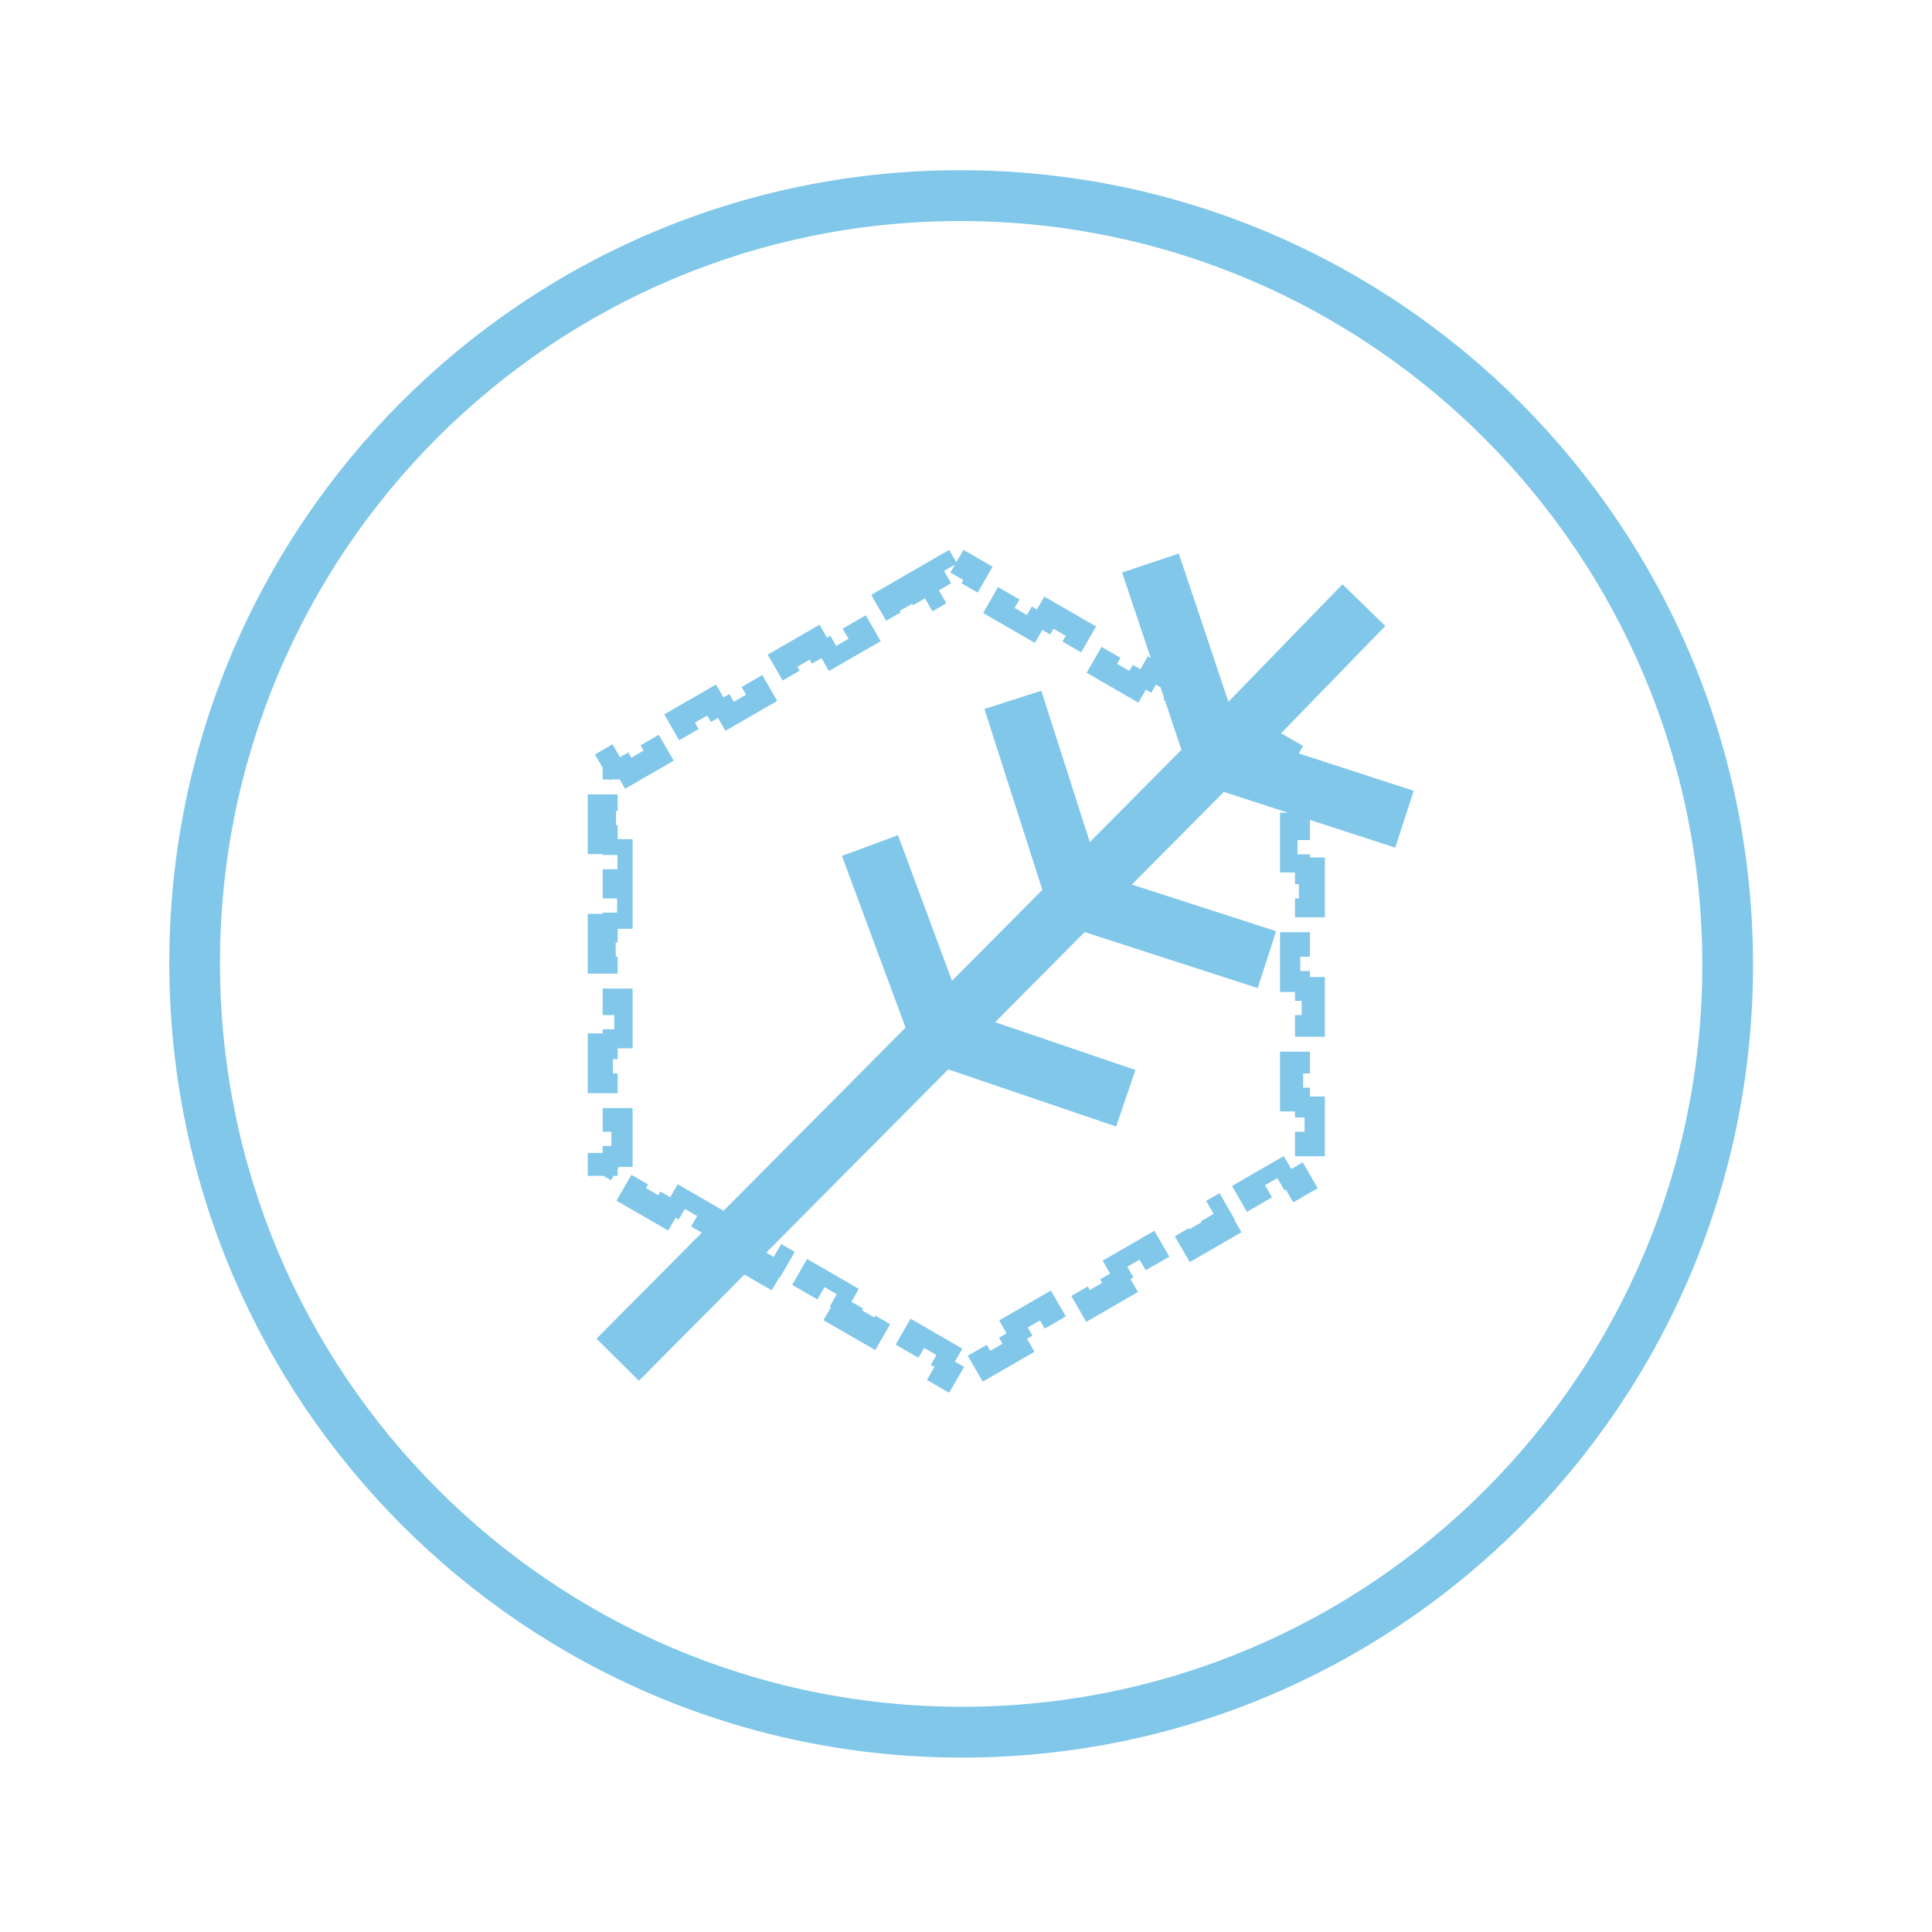 <svg width="194" height="194" viewBox="0 0 194 194" fill="none" xmlns="http://www.w3.org/2000/svg">
<path fill-rule="evenodd" clip-rule="evenodd" d="M22.09 96.703C22.09 137.901 55.411 171.337 96.514 171.384C137.617 171.432 170.937 138.074 170.937 96.876C170.937 55.678 137.617 22.242 96.514 22.195C55.411 22.147 22.09 55.505 22.09 96.703ZM96.514 176.487C52.6 176.435 17 140.713 17 96.697C17 52.682 52.6 17.041 96.514 17.092C140.428 17.143 176.028 52.867 176.028 96.882C176.028 140.897 140.428 176.538 96.514 176.487Z" fill="#80C7EA"/>
<path d="M92.224 58.731L94.76 57.267L95.51 58.566L96.028 58.267L96.546 58.566L97.296 57.267L99.833 58.731L99.083 60.03L101.619 61.495L102.369 60.196L104.905 61.66L104.155 62.959L106.691 64.423L107.441 63.124L109.978 64.588L109.228 65.888L111.764 67.352L112.514 66.053L115.05 67.517L114.3 68.816L116.836 70.28L117.586 68.981L120.122 70.446L119.372 71.745L121.909 73.209L122.659 71.91L125.195 73.374L124.445 74.673L126.981 76.138L127.731 74.838L130.267 76.303L129.517 77.602L130.035 77.901V78.499H131.535V81.428H130.035V84.356H131.535V87.285H130.035V90.213H131.535V93.142H130.035V96.071H131.535V98.999H130.035V101.928H131.535V104.856H130.035V107.785H131.535V110.713H130.035V113.642H131.535V116.571H130.035V117.169L129.517 117.468L130.267 118.767L127.731 120.231L126.981 118.932L124.445 120.397L125.195 121.696L122.659 123.16L121.909 121.861L119.372 123.325L120.122 124.624L117.586 126.088L116.836 124.789L114.3 126.254L115.05 127.553L112.514 129.017L111.764 127.718L109.228 129.182L109.978 130.481L107.441 131.946L106.691 130.647L104.155 132.111L104.905 133.41L102.369 134.874L101.619 133.575L99.083 135.039L99.833 136.338L97.296 137.803L96.546 136.504L96.028 136.803L95.51 136.504L94.76 137.803L92.224 136.338L92.974 135.039L90.438 133.575L89.688 134.874L87.152 133.41L87.902 132.111L85.365 130.647L84.615 131.946L82.079 130.481L82.829 129.182L80.293 127.718L79.543 129.017L77.007 127.553L77.757 126.254L75.221 124.789L74.471 126.088L71.934 124.624L72.684 123.325L70.148 121.861L69.398 123.16L66.862 121.696L67.612 120.397L65.076 118.932L64.326 120.231L61.789 118.767L62.539 117.468L62.021 117.169V116.571H60.521V113.642H62.021V110.713H60.521V107.785H62.021V104.856H60.521V101.928H62.021V98.999H60.521V96.071H62.021V93.142H60.521V90.213H62.021V87.285H60.521V84.356H62.021V81.428H60.521V78.499H62.021V77.901L62.539 77.602L61.789 76.303L64.326 74.838L65.076 76.138L67.612 74.673L66.862 73.374L69.398 71.91L70.148 73.209L72.684 71.745L71.934 70.446L74.471 68.981L75.221 70.28L77.757 68.816L77.007 67.517L79.543 66.053L80.293 67.352L82.829 65.888L82.079 64.588L84.615 63.124L85.365 64.423L87.902 62.959L87.152 61.66L89.688 60.196L90.438 61.495L92.974 60.03L92.224 58.731Z" stroke="#80C7EA" stroke-width="3" stroke-dasharray="3 3"/>
<path d="M62.028 136.535L94.412 103.936M136.954 60.764L122.069 76.094M115.522 56.535L122.069 76.094M122.069 76.094L141.028 82.262M122.069 76.094L108.082 90.174M101.705 70.279L108.082 90.174M108.082 90.174L127.212 96.359M108.082 90.174L94.412 103.936M87.358 84.905L94.412 103.936M94.412 103.936L113.042 110.279" stroke="#80C7EA" stroke-width="6"/>
</svg>
